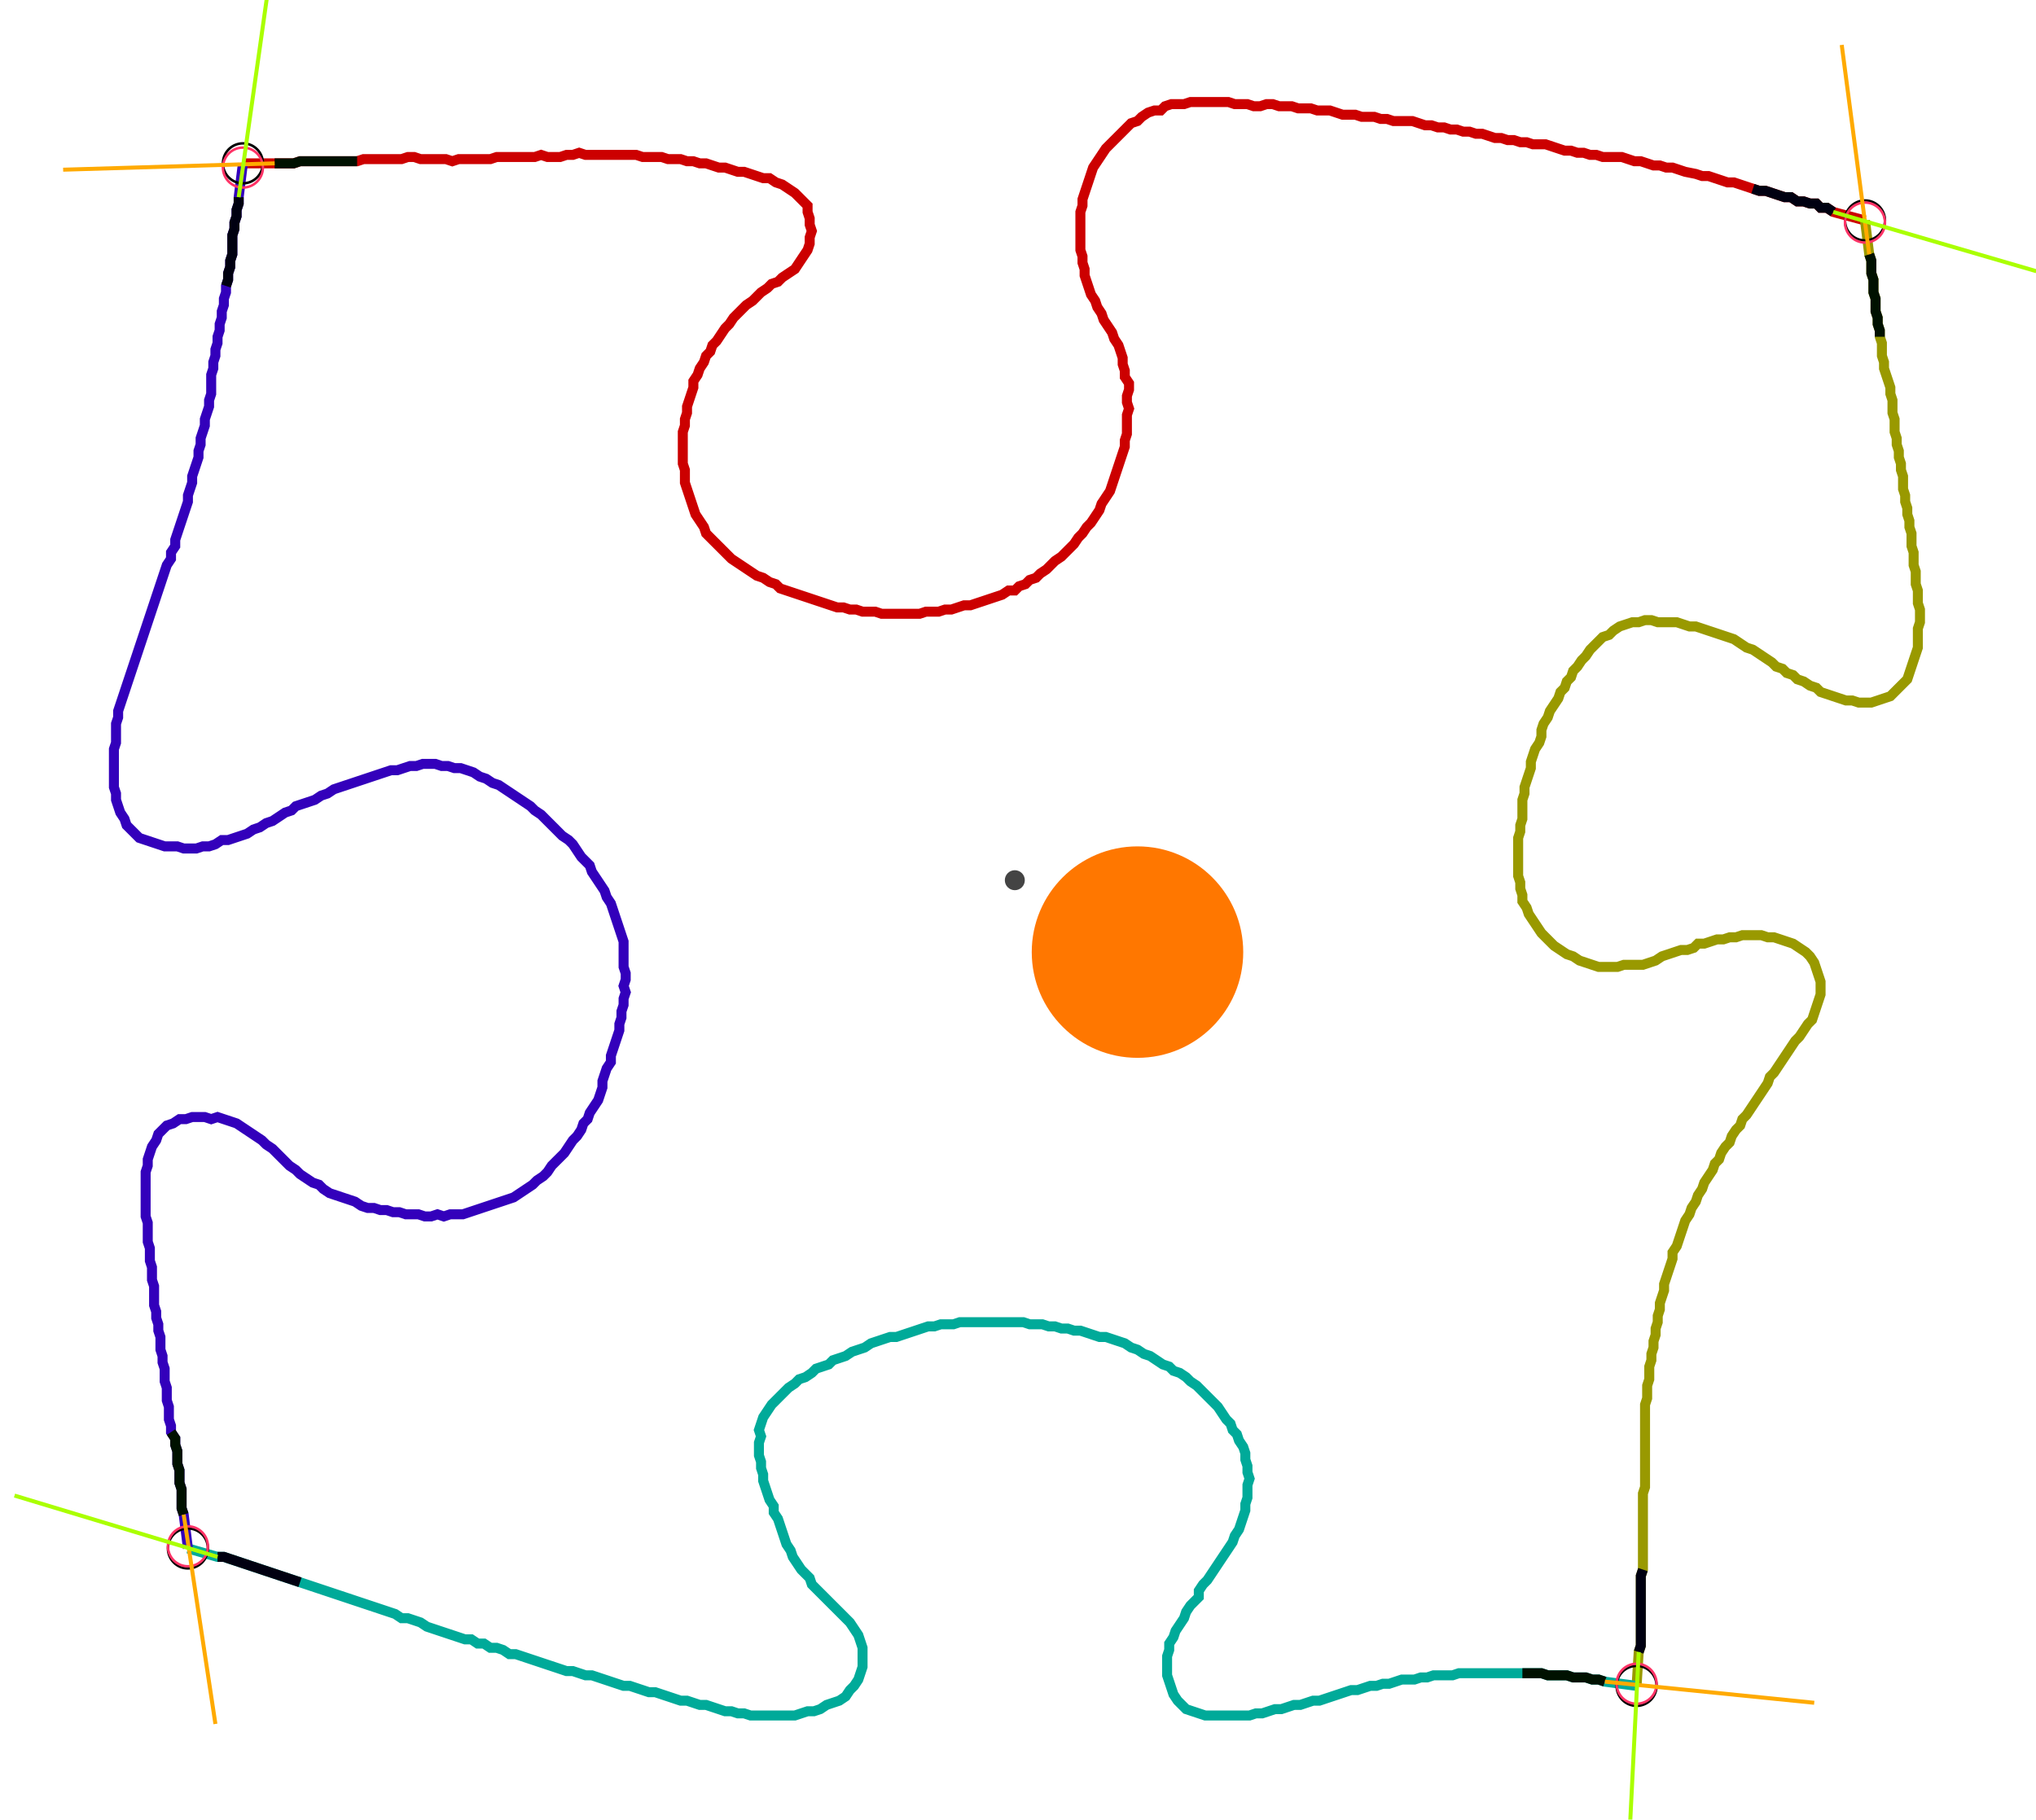 <?xml version="1.0" encoding="UTF-8" standalone="no"?><svg width="544.127" height="486.349" viewBox="-10 -10 201.376 182.116" xmlns="http://www.w3.org/2000/svg" xmlns:xlink="http://www.w3.org/1999/xlink"><polyline points="13.122,6.349 16.296,6.349 16.931,6.349 17.566,6.349 18.201,6.349 18.836,6.138 19.471,6.138 20.106,6.138 20.741,6.138 21.376,6.138 22.011,6.138 22.646,6.138 23.28,6.138 23.915,6.138 24.55,6.138 25.185,5.926 25.82,5.926 26.455,5.926 27.09,5.926 27.725,5.926 28.36,5.926 28.995,5.926 29.63,5.714 30.265,5.714 30.899,5.926 31.534,5.926 32.169,5.926 32.804,5.926 33.439,5.926 34.074,6.138 34.709,5.926 35.344,5.926 35.979,5.926 36.614,5.926 37.249,5.926 37.884,5.926 38.519,5.714 39.153,5.714 39.788,5.714 40.423,5.714 41.058,5.714 41.693,5.714 42.328,5.714 42.963,5.503 43.598,5.714 44.233,5.714 44.868,5.714 45.503,5.503 46.138,5.503 46.772,5.291 47.407,5.503 48.042,5.503 48.677,5.503 49.312,5.503 49.947,5.503 50.582,5.503 51.217,5.503 51.852,5.503 52.487,5.503 53.122,5.714 53.757,5.714 54.392,5.714 55.026,5.714 55.661,5.926 56.296,5.926 56.931,5.926 57.566,6.138 58.201,6.138 58.836,6.349 59.471,6.349 60.106,6.561 60.741,6.772 61.376,6.772 62.011,6.984 62.646,7.196 63.28,7.196 63.915,7.407 64.55,7.619 65.185,7.831 65.82,7.831 66.455,8.254 67.09,8.466 67.725,8.889 68.36,9.312 68.783,9.735 69.206,10.159 69.63,10.582 69.63,11.217 69.841,11.852 69.841,12.487 70.053,13.122 69.841,13.757 69.841,14.392 69.63,15.026 69.206,15.661 68.783,16.296 68.36,16.931 67.725,17.354 67.09,17.778 66.667,18.201 66.032,18.413 65.608,18.836 64.974,19.259 64.55,19.683 64.127,20.106 63.492,20.529 63.069,20.952 62.646,21.376 62.222,21.799 61.799,22.434 61.376,22.857 60.952,23.492 60.529,24.127 60.106,24.55 59.894,25.185 59.471,25.608 59.259,26.243 58.836,26.878 58.624,27.513 58.201,28.148 58.201,28.783 57.989,29.418 57.778,30.053 57.566,30.688 57.566,31.323 57.354,31.958 57.354,32.593 57.143,33.228 57.143,33.862 57.143,34.497 57.143,35.132 57.143,35.767 57.143,36.402 57.354,37.037 57.354,37.672 57.354,38.307 57.566,38.942 57.778,39.577 57.989,40.212 58.201,40.847 58.413,41.481 58.836,42.116 59.259,42.751 59.471,43.386 59.894,43.81 60.317,44.233 60.741,44.656 61.164,45.079 61.587,45.503 62.011,45.926 62.646,46.349 63.28,46.772 63.915,47.196 64.55,47.619 65.185,47.831 65.82,48.254 66.455,48.466 66.878,48.889 67.513,49.101 68.148,49.312 68.783,49.524 69.418,49.735 70.053,49.947 70.688,50.159 71.323,50.37 71.958,50.582 72.593,50.794 73.228,50.794 73.862,51.005 74.497,51.005 75.132,51.217 75.767,51.217 76.402,51.217 77.037,51.429 77.672,51.429 78.307,51.429 78.942,51.429 79.577,51.429 80.212,51.429 80.847,51.429 81.481,51.217 82.116,51.217 82.751,51.217 83.386,51.005 84.021,51.005 84.656,50.794 85.291,50.582 85.926,50.582 86.561,50.37 87.196,50.159 87.831,49.947 88.466,49.735 89.101,49.524 89.735,49.101 90.37,49.101 90.794,48.677 91.429,48.466 91.852,48.042 92.487,47.831 92.91,47.407 93.545,46.984 93.968,46.561 94.392,46.138 95.026,45.714 95.45,45.291 95.873,44.868 96.296,44.444 96.72,43.81 97.143,43.386 97.566,42.751 97.989,42.328 98.413,41.693 98.836,41.058 99.048,40.423 99.471,39.788 99.894,39.153 100.106,38.519 100.317,37.884 100.529,37.249 100.741,36.614 100.952,35.979 101.164,35.344 101.376,34.709 101.376,34.074 101.587,33.439 101.587,32.804 101.587,32.169 101.587,31.534 101.799,30.899 101.587,30.265 101.587,29.63 101.799,28.995 101.799,28.36 101.376,27.725 101.376,27.09 101.164,26.455 101.164,25.82 100.952,25.185 100.741,24.55 100.317,23.915 100.106,23.28 99.683,22.646 99.259,22.011 99.048,21.376 98.624,20.741 98.413,20.106 97.989,19.471 97.778,18.836 97.566,18.201 97.354,17.566 97.354,16.931 97.143,16.296 97.143,15.661 96.931,15.026 96.931,14.392 96.931,13.757 96.931,13.122 96.931,12.487 96.931,11.852 96.931,11.217 97.143,10.582 97.143,9.947 97.354,9.312 97.566,8.677 97.778,8.042 97.989,7.407 98.201,6.772 98.624,6.138 99.048,5.503 99.471,4.868 99.894,4.444 100.317,4.021 100.741,3.598 101.164,3.175 101.587,2.751 102.011,2.328 102.646,2.116 103.069,1.693 103.704,1.27 104.339,1.058 104.974,1.058 105.397,0.635 106.032,0.423 106.667,0.423 107.302,0.423 107.937,0.212 108.571,0.212 109.206,0.212 109.841,0.212 110.476,0.212 111.111,0.212 111.746,0.212 112.381,0.423 113.016,0.423 113.651,0.423 114.286,0.635 114.921,0.635 115.556,0.423 116.19,0.423 116.825,0.635 117.46,0.635 118.095,0.635 118.73,0.847 119.365,0.847 120,0.847 120.635,1.058 121.27,1.058 121.905,1.058 122.54,1.27 123.175,1.481 123.81,1.481 124.444,1.481 125.079,1.693 125.714,1.693 126.349,1.693 126.984,1.905 127.619,1.905 128.254,2.116 128.889,2.116 129.524,2.116 130.159,2.116 130.794,2.328 131.429,2.54 132.063,2.54 132.698,2.751 133.333,2.751 133.968,2.963 134.603,2.963 135.238,3.175 135.873,3.175 136.508,3.386 137.143,3.386 137.778,3.598 138.413,3.81 139.048,3.81 139.683,4.021 140.317,4.021 140.952,4.233 141.587,4.233 142.222,4.444 142.857,4.444 143.492,4.444 144.127,4.656 144.762,4.868 145.397,5.079 146.032,5.079 146.667,5.291 147.302,5.291 147.937,5.503 148.571,5.503 149.206,5.714 149.841,5.714 150.476,5.714 151.111,5.714 151.746,5.926 152.381,6.138 153.016,6.138 153.651,6.349 154.286,6.561 154.921,6.561 155.556,6.772 156.19,6.772 156.825,6.984 157.46,7.196 158.519,7.407 159.153,7.619 159.788,7.619 160.423,7.831 161.058,8.042 161.693,8.254 162.328,8.254 162.963,8.466 163.598,8.677 164.233,8.889 164.868,9.101 165.503,9.101 166.138,9.312 166.772,9.524 167.407,9.735 168.042,9.735 168.677,10.159 169.312,10.159 169.947,10.37 170.582,10.37 171.005,10.794 171.64,10.794 172.275,11.217 175.45,12.063" style="fill:none; stroke:#cc0000; stroke-width:1.0"  /><polyline points="175.45,12.063 175.873,15.45 176.085,16.085 176.085,16.72 176.085,17.354 176.296,17.989 176.296,18.624 176.296,19.259 176.508,19.894 176.508,20.529 176.508,21.164 176.72,21.799 176.72,22.434 176.931,23.069 176.931,23.704 177.143,24.339 177.143,24.974 177.143,25.608 177.354,26.243 177.354,26.878 177.566,27.513 177.778,28.148 177.989,28.783 177.989,29.418 178.201,30.053 178.201,30.688 178.201,31.323 178.413,31.958 178.413,32.593 178.413,33.228 178.624,33.862 178.624,34.497 178.836,35.132 178.836,35.767 179.048,36.402 179.048,37.037 179.259,37.672 179.259,38.307 179.259,38.942 179.471,39.577 179.471,40.212 179.683,40.847 179.683,41.481 179.894,42.116 179.894,42.751 180.106,43.386 180.106,44.021 180.106,44.656 180.317,45.291 180.317,45.926 180.317,46.561 180.529,47.196 180.529,47.831 180.529,48.466 180.741,49.101 180.741,49.735 180.741,50.37 180.952,51.005 180.952,51.64 180.952,52.275 180.741,52.91 180.741,53.545 180.741,54.18 180.741,54.815 180.529,55.45 180.317,56.085 180.106,56.72 179.894,57.354 179.683,57.989 179.259,58.413 178.836,58.836 178.413,59.259 177.989,59.683 177.354,59.894 176.72,60.106 176.085,60.317 175.45,60.317 174.815,60.317 174.18,60.106 173.545,60.106 172.91,59.894 172.275,59.683 171.64,59.471 171.005,59.259 170.582,58.836 169.947,58.624 169.312,58.201 168.677,57.989 168.254,57.566 167.619,57.354 167.196,56.931 166.561,56.72 166.138,56.296 165.503,55.873 164.868,55.45 164.233,55.026 163.598,54.815 162.963,54.392 162.328,53.968 161.693,53.757 161.058,53.545 160.423,53.333 159.788,53.122 159.153,52.91 158.519,52.698 157.884,52.698 157.249,52.487 156.614,52.275 155.979,52.275 155.344,52.275 154.709,52.275 154.074,52.063 153.439,52.063 152.804,52.275 152.169,52.275 151.534,52.487 150.899,52.698 150.265,53.122 149.841,53.545 149.206,53.757 148.783,54.18 148.36,54.603 147.937,55.026 147.513,55.661 147.09,56.085 146.667,56.72 146.243,57.143 146.032,57.778 145.608,58.201 145.397,58.836 144.974,59.259 144.762,59.894 144.339,60.529 143.915,61.164 143.704,61.799 143.28,62.434 143.069,63.069 143.069,63.704 142.857,64.339 142.434,64.974 142.222,65.608 142.011,66.243 142.011,66.878 141.799,67.513 141.587,68.148 141.376,68.783 141.376,69.418 141.164,70.053 141.164,70.688 141.164,71.323 141.164,71.958 140.952,72.593 140.952,73.228 140.741,73.862 140.741,74.497 140.741,75.132 140.741,75.767 140.741,76.402 140.741,77.037 140.741,77.672 140.952,78.307 140.952,78.942 141.164,79.577 141.164,80.212 141.587,80.847 141.799,81.481 142.222,82.116 142.646,82.751 143.069,83.386 143.492,83.81 143.915,84.233 144.339,84.656 144.974,85.079 145.608,85.503 146.243,85.714 146.878,86.138 147.513,86.349 148.148,86.561 148.783,86.772 149.418,86.772 150.053,86.772 150.688,86.772 151.323,86.561 151.958,86.561 152.593,86.561 153.228,86.561 153.862,86.349 154.497,86.138 155.132,85.714 155.767,85.503 156.402,85.291 157.037,85.079 157.672,85.079 158.307,84.868 158.73,84.444 159.365,84.444 160.0,84.233 160.635,84.021 161.27,84.021 161.905,83.81 162.54,83.81 163.175,83.598 163.81,83.598 164.444,83.598 165.079,83.598 165.714,83.81 166.349,83.81 166.984,84.021 167.619,84.233 168.254,84.444 168.889,84.868 169.524,85.291 169.947,85.714 170.37,86.349 170.582,86.984 170.794,87.619 171.005,88.254 171.005,88.889 171.005,89.524 170.794,90.159 170.582,90.794 170.37,91.429 170.159,92.063 169.735,92.487 169.312,93.122 168.889,93.757 168.466,94.18 168.042,94.815 167.619,95.45 167.196,96.085 166.772,96.72 166.349,97.354 165.926,97.778 165.714,98.413 165.291,99.048 164.868,99.683 164.444,100.317 164.021,100.952 163.598,101.587 163.175,102.011 162.963,102.646 162.54,103.069 162.116,103.704 161.905,104.339 161.481,104.762 161.058,105.397 160.847,106.032 160.423,106.455 160.212,107.09 159.788,107.725 159.365,108.36 159.153,108.995 158.73,109.63 158.519,110.265 158.095,110.899 157.884,111.534 157.46,112.169 157.249,112.804 157.037,113.439 156.825,114.074 156.614,114.709 156.19,115.344 156.19,115.979 155.979,116.614 155.767,117.249 155.556,117.884 155.344,118.519 155.344,119.153 155.132,119.788 154.921,120.423 154.921,121.058 154.709,121.693 154.709,122.328 154.497,122.963 154.497,123.598 154.286,124.233 154.286,124.868 154.074,125.503 154.074,126.138 153.862,126.772 153.862,127.407 153.862,128.042 153.651,128.677 153.651,129.312 153.651,129.947 153.439,130.582 153.439,131.217 153.439,131.852 153.439,132.487 153.439,133.122 153.439,133.757 153.439,134.392 153.439,135.026 153.439,135.661 153.439,136.296 153.439,136.931 153.439,137.566 153.439,138.201 153.439,138.836 153.228,139.471 153.228,140.106 153.228,140.741 153.228,141.376 153.228,142.011 153.228,142.646 153.228,143.28 153.228,143.915 153.228,144.55 153.228,145.185 153.228,145.82 153.228,146.455 153.228,147.09 153.016,147.725 153.016,148.36 153.016,148.995 153.016,149.63 153.016,150.265 153.016,150.899 153.016,151.534 153.016,152.169 153.016,152.804 153.016,153.439 153.016,154.074 153.016,154.709 152.804,155.344 152.593,158.73" style="fill:none; stroke:#999900; stroke-width:1.0"  /><polyline points="152.593,158.73 149.418,158.307 148.783,158.095 148.148,158.095 147.513,157.884 146.878,157.884 146.243,157.884 145.608,157.672 144.974,157.672 144.339,157.672 143.704,157.672 143.069,157.46 142.434,157.46 141.799,157.46 141.164,157.46 140.529,157.46 139.894,157.46 139.259,157.46 138.624,157.46 137.989,157.46 137.354,157.46 136.72,157.46 136.085,157.46 135.45,157.46 134.815,157.46 134.18,157.672 133.545,157.672 132.91,157.672 132.275,157.672 131.64,157.884 131.005,157.884 130.37,158.095 129.735,158.095 129.101,158.095 128.466,158.307 127.831,158.519 127.196,158.519 126.561,158.73 125.926,158.73 125.291,158.942 124.656,159.153 124.021,159.153 123.386,159.365 122.751,159.577 122.116,159.788 121.481,160.0 120.847,160.212 120.212,160.212 119.577,160.423 118.942,160.635 118.307,160.635 117.672,160.847 117.037,161.058 116.402,161.058 115.767,161.27 115.132,161.481 114.497,161.481 113.862,161.693 113.228,161.693 112.593,161.693 111.958,161.693 111.323,161.693 110.688,161.693 110.053,161.693 109.418,161.693 108.783,161.481 108.148,161.27 107.513,161.058 107.09,160.635 106.667,160.212 106.243,159.577 106.032,158.942 105.82,158.307 105.608,157.672 105.608,157.037 105.608,156.402 105.608,155.767 105.82,155.132 105.82,154.497 106.243,153.862 106.455,153.228 106.878,152.593 107.302,151.958 107.513,151.323 107.937,150.688 108.36,150.265 108.783,149.841 108.783,149.206 109.206,148.571 109.63,148.148 110.053,147.513 110.476,146.878 110.899,146.243 111.323,145.608 111.746,144.974 112.169,144.339 112.381,143.704 112.804,143.069 113.016,142.434 113.228,141.799 113.439,141.164 113.439,140.529 113.651,139.894 113.651,139.259 113.651,138.624 113.862,137.989 113.651,137.354 113.651,136.72 113.439,136.085 113.439,135.45 113.228,134.815 112.804,134.18 112.593,133.545 112.169,133.122 111.958,132.487 111.534,132.063 111.111,131.429 110.688,130.794 110.265,130.37 109.841,129.947 109.418,129.524 108.995,129.101 108.571,128.677 107.937,128.254 107.513,127.831 106.878,127.407 106.243,127.196 105.82,126.772 105.185,126.561 104.55,126.138 103.915,125.714 103.28,125.503 102.646,125.079 102.011,124.868 101.376,124.444 100.741,124.233 100.106,124.021 99.471,123.81 98.836,123.81 98.201,123.598 97.566,123.386 96.931,123.175 96.296,123.175 95.661,122.963 95.026,122.963 94.392,122.751 93.757,122.751 93.122,122.54 92.487,122.54 91.852,122.54 91.217,122.328 90.582,122.328 89.947,122.328 89.312,122.328 88.677,122.328 88.042,122.328 87.407,122.328 86.772,122.328 86.138,122.328 85.503,122.328 84.868,122.328 84.233,122.54 83.598,122.54 82.963,122.54 82.328,122.751 81.693,122.751 81.058,122.963 80.423,123.175 79.788,123.386 79.153,123.598 78.519,123.81 77.884,123.81 77.249,124.021 76.614,124.233 75.979,124.444 75.344,124.868 74.709,125.079 74.074,125.291 73.439,125.714 72.804,125.926 72.169,126.138 71.746,126.561 71.111,126.772 70.476,126.984 70.053,127.407 69.418,127.831 68.783,128.042 68.36,128.466 67.725,128.889 67.302,129.312 66.878,129.735 66.455,130.159 66.032,130.582 65.608,131.217 65.185,131.852 64.974,132.487 64.762,133.122 64.974,133.757 64.762,134.392 64.762,135.026 64.762,135.661 64.974,136.296 64.974,136.931 65.185,137.566 65.185,138.201 65.397,138.836 65.608,139.471 65.82,140.106 66.243,140.741 66.243,141.376 66.667,142.011 66.878,142.646 67.09,143.28 67.302,143.915 67.513,144.55 67.937,145.185 68.148,145.82 68.571,146.455 68.995,147.09 69.418,147.513 69.841,147.937 70.053,148.571 70.476,148.995 70.899,149.418 71.323,149.841 71.746,150.265 72.169,150.688 72.593,151.111 73.016,151.534 73.439,151.958 73.862,152.381 74.286,153.016 74.709,153.651 74.921,154.286 75.132,154.921 75.132,155.556 75.132,156.19 75.132,156.825 74.921,157.46 74.709,158.095 74.286,158.73 73.862,159.153 73.439,159.788 72.804,160.212 72.169,160.423 71.534,160.635 70.899,161.058 70.265,161.27 69.63,161.27 68.995,161.481 68.36,161.693 67.725,161.693 67.09,161.693 66.455,161.693 65.82,161.693 65.185,161.693 64.55,161.693 63.915,161.693 63.28,161.481 62.646,161.481 62.011,161.27 61.376,161.27 60.741,161.058 60.106,160.847 59.471,160.635 58.836,160.635 58.201,160.423 57.566,160.212 56.931,160.212 56.296,160.0 55.661,159.788 55.026,159.577 54.392,159.365 53.757,159.365 53.122,159.153 52.487,158.942 51.852,158.73 51.217,158.73 50.582,158.519 49.947,158.307 49.312,158.095 48.677,157.884 48.042,157.672 47.407,157.672 46.772,157.46 46.138,157.249 45.503,157.249 44.868,157.037 44.233,156.825 43.598,156.614 42.963,156.402 42.328,156.19 41.693,155.979 41.058,155.767 40.423,155.556 39.788,155.556 39.153,155.132 38.519,154.921 37.884,154.921 37.249,154.497 36.614,154.497 35.979,154.074 35.344,154.074 34.709,153.862 34.074,153.651 33.439,153.439 32.804,153.228 32.169,153.016 31.534,152.804 30.899,152.381 30.265,152.169 29.63,151.958 28.995,151.958 28.36,151.534 27.725,151.323 27.09,151.111 26.455,150.899 25.82,150.688 25.185,150.476 24.55,150.265 23.915,150.053 23.28,149.841 22.646,149.63 22.011,149.418 21.376,149.206 20.741,148.995 20.106,148.783 19.471,148.571 18.836,148.36 18.201,148.148 17.566,147.937 16.931,147.725 16.296,147.513 15.661,147.302 15.026,147.09 14.392,146.878 13.757,146.667 13.122,146.455 12.487,146.243 11.852,146.032 11.217,145.82 10.582,145.82 7.619,144.974" style="fill:none; stroke:#00aa99; stroke-width:1.0"  /><polyline points="7.619,144.974 7.196,141.587 6.984,140.952 6.984,140.317 6.984,139.683 6.984,139.048 6.772,138.413 6.772,137.778 6.772,137.143 6.561,136.508 6.561,135.873 6.561,135.238 6.349,134.603 6.349,133.968 5.926,133.333 5.926,132.698 5.714,132.063 5.714,131.429 5.714,130.794 5.503,130.159 5.503,129.524 5.503,128.889 5.291,128.254 5.291,127.619 5.291,126.984 5.079,126.349 5.079,125.714 4.868,125.079 4.868,124.444 4.868,123.81 4.656,123.175 4.656,122.54 4.444,121.905 4.444,121.27 4.233,120.635 4.233,120 4.233,119.365 4.233,118.73 4.021,118.095 4.021,117.46 4.021,116.825 3.81,116.19 3.81,115.556 3.81,114.921 3.598,114.286 3.598,113.651 3.598,113.016 3.598,112.381 3.386,111.746 3.386,111.111 3.386,110.476 3.386,109.841 3.386,109.206 3.386,108.571 3.386,107.937 3.386,107.302 3.598,106.667 3.598,106.032 3.81,105.397 4.021,104.762 4.444,104.127 4.656,103.492 5.079,103.069 5.503,102.646 6.138,102.434 6.772,102.011 7.407,102.011 8.042,101.799 8.677,101.799 9.312,101.799 9.947,102.011 10.582,101.799 11.217,102.011 11.852,102.222 12.487,102.434 13.122,102.857 13.757,103.28 14.392,103.704 15.026,104.127 15.45,104.55 16.085,104.974 16.508,105.397 16.931,105.82 17.354,106.243 17.778,106.667 18.413,107.09 18.836,107.513 19.471,107.937 20.106,108.36 20.741,108.571 21.164,108.995 21.799,109.418 22.434,109.63 23.069,109.841 23.704,110.053 24.339,110.265 24.974,110.688 25.608,110.899 26.243,110.899 26.878,111.111 27.513,111.111 28.148,111.323 28.783,111.323 29.418,111.534 30.053,111.534 30.688,111.534 31.323,111.746 31.958,111.746 32.593,111.534 33.228,111.746 33.862,111.534 34.497,111.534 35.132,111.534 35.767,111.323 36.402,111.111 37.037,110.899 37.672,110.688 38.307,110.476 38.942,110.265 39.577,110.053 40.212,109.841 40.847,109.418 41.481,108.995 42.116,108.571 42.54,108.148 43.175,107.725 43.598,107.302 44.021,106.667 44.444,106.243 44.868,105.82 45.291,105.397 45.714,104.762 46.138,104.127 46.561,103.704 46.984,103.069 47.196,102.434 47.619,102.011 47.831,101.376 48.254,100.741 48.677,100.106 48.889,99.471 49.101,98.836 49.101,98.201 49.312,97.566 49.524,96.931 49.947,96.296 49.947,95.661 50.159,95.026 50.37,94.392 50.582,93.757 50.794,93.122 50.794,92.487 51.005,91.852 51.005,91.217 51.217,90.582 51.217,89.947 51.429,89.312 51.217,88.677 51.429,88.042 51.429,87.407 51.217,86.772 51.217,86.138 51.217,85.503 51.217,84.868 51.217,84.233 51.005,83.598 50.794,82.963 50.582,82.328 50.37,81.693 50.159,81.058 49.947,80.423 49.524,79.788 49.312,79.153 48.889,78.519 48.466,77.884 48.042,77.249 47.831,76.614 47.407,76.19 46.984,75.767 46.561,75.132 46.138,74.497 45.714,74.074 45.079,73.651 44.656,73.228 44.233,72.804 43.81,72.381 43.386,71.958 42.963,71.534 42.328,71.111 41.905,70.688 41.27,70.265 40.635,69.841 40.0,69.418 39.365,68.995 38.73,68.571 38.095,68.36 37.46,67.937 36.825,67.725 36.19,67.302 35.556,67.09 34.921,66.878 34.286,66.878 33.651,66.667 33.016,66.667 32.381,66.455 31.746,66.455 31.111,66.455 30.476,66.667 29.841,66.667 29.206,66.878 28.571,67.09 27.937,67.09 27.302,67.302 26.667,67.513 26.032,67.725 25.397,67.937 24.762,68.148 24.127,68.36 23.492,68.571 22.857,68.783 22.222,68.995 21.587,69.418 20.952,69.63 20.317,70.053 19.683,70.265 19.048,70.476 18.413,70.688 17.989,71.111 17.354,71.323 16.72,71.746 16.085,72.169 15.45,72.381 14.815,72.804 14.18,73.016 13.545,73.439 12.91,73.651 12.275,73.862 11.64,74.074 11.005,74.074 10.37,74.497 9.735,74.709 9.101,74.709 8.466,74.921 7.831,74.921 7.196,74.921 6.561,74.709 5.926,74.709 5.291,74.709 4.656,74.497 4.021,74.286 3.386,74.074 2.751,73.862 2.328,73.439 1.905,73.016 1.481,72.593 1.27,71.958 0.847,71.323 0.635,70.688 0.423,70.053 0.423,69.418 0.212,68.783 0.212,68.148 0.212,67.513 0.212,66.878 0.212,66.243 0.212,65.608 0.212,64.974 0.423,64.339 0.423,63.704 0.423,63.069 0.423,62.434 0.635,61.799 0.635,61.164 0.847,60.529 1.058,59.894 1.27,59.259 1.481,58.624 1.693,57.989 1.905,57.354 2.116,56.72 2.328,56.085 2.54,55.45 2.751,54.815 2.963,54.18 3.175,53.545 3.386,52.91 3.598,52.275 3.81,51.64 4.021,51.005 4.233,50.37 4.444,49.735 4.656,49.101 4.868,48.466 5.079,47.831 5.291,47.196 5.503,46.561 5.926,45.926 5.926,45.291 6.349,44.656 6.349,44.021 6.561,43.386 6.772,42.751 6.984,42.116 7.196,41.481 7.407,40.847 7.619,40.212 7.619,39.577 7.831,38.942 8.042,38.307 8.042,37.672 8.254,37.037 8.466,36.402 8.677,35.767 8.677,35.132 8.889,34.497 8.889,33.862 9.101,33.228 9.312,32.593 9.312,31.958 9.524,31.323 9.735,30.688 9.735,30.053 9.947,29.418 9.947,28.783 9.947,28.148 9.947,27.513 10.159,26.878 10.159,26.243 10.37,25.608 10.37,24.974 10.582,24.339 10.582,23.704 10.794,23.069 10.794,22.434 11.005,21.799 11.005,21.164 11.217,20.529 11.217,19.894 11.429,19.259 11.429,18.624 11.64,17.989 11.64,17.354 11.852,16.72 11.852,16.085 12.063,15.45 12.063,14.815 12.063,14.18 12.063,13.545 12.275,12.91 12.275,12.275 12.487,11.64 12.487,11.005 12.698,10.37 12.698,9.735 13.122,6.349" style="fill:none; stroke:#3300bb; stroke-width:1.0"  /><circle cx="13.122" cy="6.349" r="2.0" style="fill:none; stroke:#000000aa; stroke-width:0.25" /><circle cx="175.45" cy="12.063" r="2.0" style="fill:none; stroke:#000000aa; stroke-width:0.25" /><circle cx="152.593" cy="158.73" r="2.0" style="fill:none; stroke:#000000aa; stroke-width:0.25" /><circle cx="7.619" cy="144.974" r="2.0" style="fill:none; stroke:#000000aa; stroke-width:0.25" /><circle cx="13.122" cy="6.772" r="2.0" style="fill:none; stroke:#ff3366aa; stroke-width:0.25" /><circle cx="175.45" cy="12.275" r="2.0" style="fill:none; stroke:#ff3366aa; stroke-width:0.25" /><circle cx="152.593" cy="158.519" r="2.0" style="fill:none; stroke:#ff3366aa; stroke-width:0.25" /><circle cx="7.619" cy="144.762" r="2.0" style="fill:none; stroke:#ff3366aa; stroke-width:0.25" /><polyline points="24.55,6.138 23.915,6.138 23.28,6.138 22.646,6.138 22.011,6.138 21.376,6.138 20.741,6.138 20.106,6.138 19.471,6.138 18.836,6.138 18.201,6.349 17.566,6.349 16.931,6.349 16.296,6.349" style="fill:none; stroke:#001100; stroke-width:1.0" /><polyline points="11.429,18.624 11.64,17.989 11.64,17.354 11.852,16.72 11.852,16.085 12.063,15.45 12.063,14.815 12.063,14.18 12.063,13.545 12.275,12.91 12.275,12.275 12.487,11.64 12.487,11.005 12.698,10.37 12.698,9.735" style="fill:none; stroke:#000011; stroke-width:1.0" /><polyline points="176.931,23.704 176.931,23.069 176.72,22.434 176.72,21.799 176.508,21.164 176.508,20.529 176.508,19.894 176.296,19.259 176.296,18.624 176.296,17.989 176.085,17.354 176.085,16.72 176.085,16.085 175.873,15.45" style="fill:none; stroke:#001100; stroke-width:1.0" /><polyline points="164.233,8.889 164.868,9.101 165.503,9.101 166.138,9.312 166.772,9.524 167.407,9.735 168.042,9.735 168.677,10.159 169.312,10.159 169.947,10.37 170.582,10.37 171.005,10.794 171.64,10.794 172.275,11.217" style="fill:none; stroke:#000011; stroke-width:1.0" /><polyline points="141.164,157.46 141.799,157.46 142.434,157.46 143.069,157.46 143.704,157.672 144.339,157.672 144.974,157.672 145.608,157.672 146.243,157.884 146.878,157.884 147.513,157.884 148.148,158.095 148.783,158.095 149.418,158.307" style="fill:none; stroke:#001100; stroke-width:1.0" /><polyline points="153.228,147.09 153.016,147.725 153.016,148.36 153.016,148.995 153.016,149.63 153.016,150.265 153.016,150.899 153.016,151.534 153.016,152.169 153.016,152.804 153.016,153.439 153.016,154.074 153.016,154.709 152.804,155.344" style="fill:none; stroke:#000011; stroke-width:1.0" /><polyline points="5.926,133.333 6.349,133.968 6.349,134.603 6.561,135.238 6.561,135.873 6.561,136.508 6.772,137.143 6.772,137.778 6.772,138.413 6.984,139.048 6.984,139.683 6.984,140.317 6.984,140.952 7.196,141.587" style="fill:none; stroke:#001100; stroke-width:1.0" /><polyline points="18.836,148.36 18.201,148.148 17.566,147.937 16.931,147.725 16.296,147.513 15.661,147.302 15.026,147.09 14.392,146.878 13.757,146.667 13.122,146.455 12.487,146.243 11.852,146.032 11.217,145.82 10.582,145.82" style="fill:none; stroke:#000011; stroke-width:1.0" /><polyline points="16.296,6.349 -4.868,6.984" style="fill:none; stroke:#ffaa00; stroke-width:0.4" /><polyline points="12.698,9.735 15.661,-11.217" style="fill:none; stroke:#aaff00; stroke-width:0.4" /><polyline points="175.873,15.45 173.122,-5.503" style="fill:none; stroke:#ffaa00; stroke-width:0.4" /><polyline points="172.275,11.217 192.593,17.143" style="fill:none; stroke:#aaff00; stroke-width:0.4" /><polyline points="149.418,158.307 170.37,160.423" style="fill:none; stroke:#ffaa00; stroke-width:0.4" /><polyline points="152.804,155.344 151.746,176.508" style="fill:none; stroke:#aaff00; stroke-width:0.4" /><polyline points="7.196,141.587 10.37,162.54" style="fill:none; stroke:#ffaa00; stroke-width:0.4" /><polyline points="10.582,145.82 -9.735,139.683" style="fill:none; stroke:#aaff00; stroke-width:0.4" /><circle cx="90.37" cy="78.095" r="1.0" style="fill:#444444; stroke-width:0" /><circle cx="102.646" cy="85.291" r="10.582" style="fill:#ff770022; stroke-width:0" /><circle cx="102.646" cy="85.291" r="1.0" style="fill:#ff7700; stroke-width:0" /></svg>